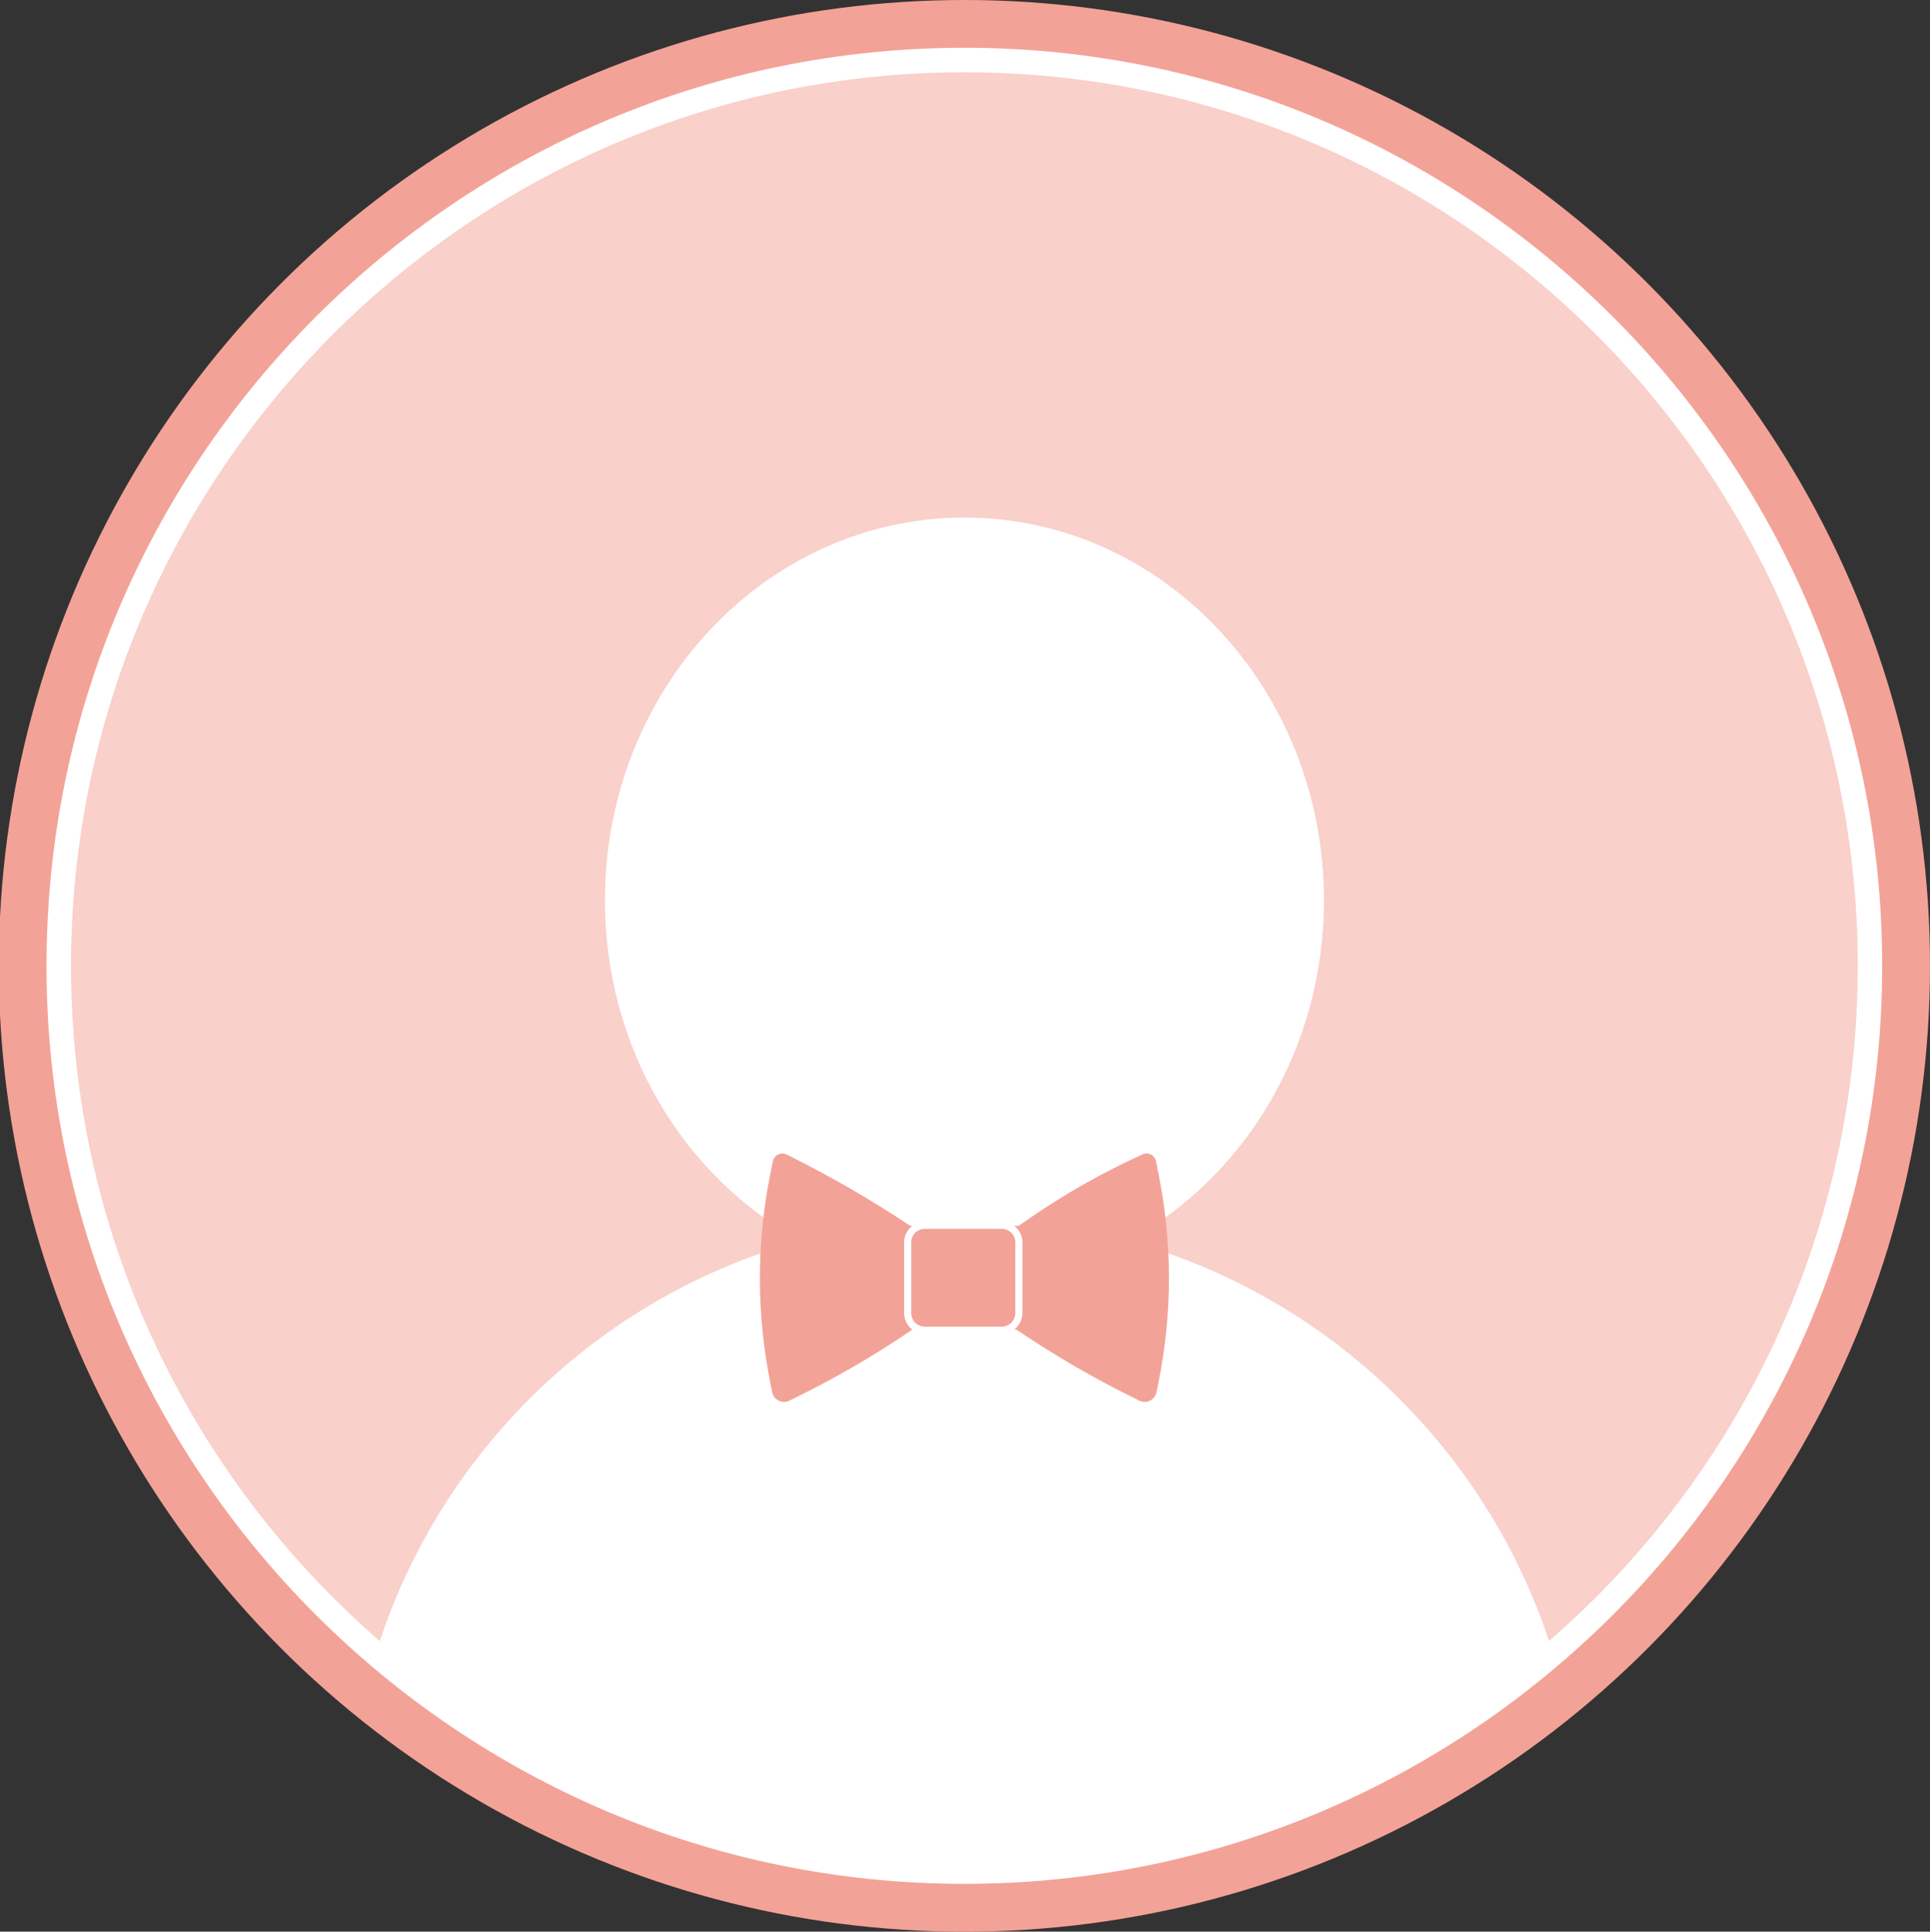 <?xml version="1.0" encoding="utf-8"?>
<!-- Generator: Adobe Illustrator 25.2.1, SVG Export Plug-In . SVG Version: 6.00 Build 0)  -->
<svg version="1.1" id="레이어_1" xmlns="http://www.w3.org/2000/svg" xmlns:xlink="http://www.w3.org/1999/xlink" x="0px"
	 y="0px" viewBox="0 0 29.629 29.647" enable-background="new 0 0 29.629 29.647" xml:space="preserve">
<rect x="0" y="0" width="29.629" height="29.647" fill="#333333" stroke="none"/>
<g>
	<g>
		<circle fill="#F3A297" cx="14.805" cy="14.824" r="14.824"/>
	</g>
	<g>
		<circle fill="#F9D0CA" cx="14.805" cy="14.824" r="13.903"/>
		<path fill="#FFFFFF" d="M14.805,28.914c-7.77,0-14.091-6.32-14.091-14.09S7.035,0.733,14.805,0.733s14.09,6.321,14.09,14.091
			S22.575,28.914,14.805,28.914z M14.805,1.109C7.242,1.109,1.09,7.261,1.09,14.824s6.152,13.715,13.715,13.715
			s13.715-6.152,13.715-13.715S22.368,1.109,14.805,1.109z"/>
	</g>
	<g>
		<path fill="#FFFFFF" d="M23.844,25.383c-0.947-3.074-3.411-5.482-6.523-6.338c1.782-0.974,3.004-2.946,3.004-5.226
			c0-3.245-2.471-5.875-5.519-5.875s-5.519,2.631-5.519,5.875c0,2.279,1.222,4.251,3.004,5.226
			c-3.113,0.856-5.577,3.265-6.523,6.338c2.431,2.083,5.586,3.343,9.038,3.343S21.413,27.466,23.844,25.383z"/>
	</g>
</g>
<g>
	<g>
		<path fill="#F3A297" d="M17.784,18.012l-0.038-0.189c-0.02-0.1-0.132-0.15-0.22-0.099l0,0C16.919,18,16.338,18.33,15.79,18.709
			l-0.144,0.1c-0.005,0.002-0.013,0.004-0.019,0.006h-1.641c-0.007,0-0.013-0.002-0.019-0.006l0,0
			c-0.588-0.39-1.198-0.743-1.829-1.059l-0.053-0.026c-0.088-0.051-0.2,0-0.22,0.099l-0.038,0.189c-0.215,1.061-0.215,2.155,0,3.216
			l0.028,0.14c0.025,0.124,0.165,0.187,0.274,0.124l0.085-0.042c0.62-0.304,1.218-0.651,1.788-1.04l0,0
			c0.005-0.002,0.01-0.003,0.015-0.005h1.573c0.005,0.002,0.013,0.004,0.019,0.006l0,0c0.589,0.398,1.205,0.755,1.843,1.067
			l0.028,0.014c0.11,0.063,0.249,0,0.274-0.124l0.028-0.14C17.999,20.168,17.999,19.074,17.784,18.012z"/>
	</g>
	<g>
		<path fill="#FFFFFF" d="M15.38,20.47h-1.185c-0.174,0-0.315-0.142-0.315-0.316v-1.087c0-0.174,0.142-0.315,0.315-0.315h1.185
			c0.174,0,0.316,0.142,0.316,0.315v1.087C15.695,20.328,15.553,20.47,15.38,20.47z M14.195,18.861
			c-0.114,0-0.206,0.093-0.206,0.206v1.087c0,0.114,0.092,0.207,0.206,0.207h1.185c0.113,0,0.206-0.093,0.207-0.207v-1.087
			c0-0.113-0.093-0.206-0.207-0.206H14.195z"/>
	</g>
	<g>
		<path fill="#F3A297" d="M16.494,18.297"/>
	</g>
</g>
</svg>
